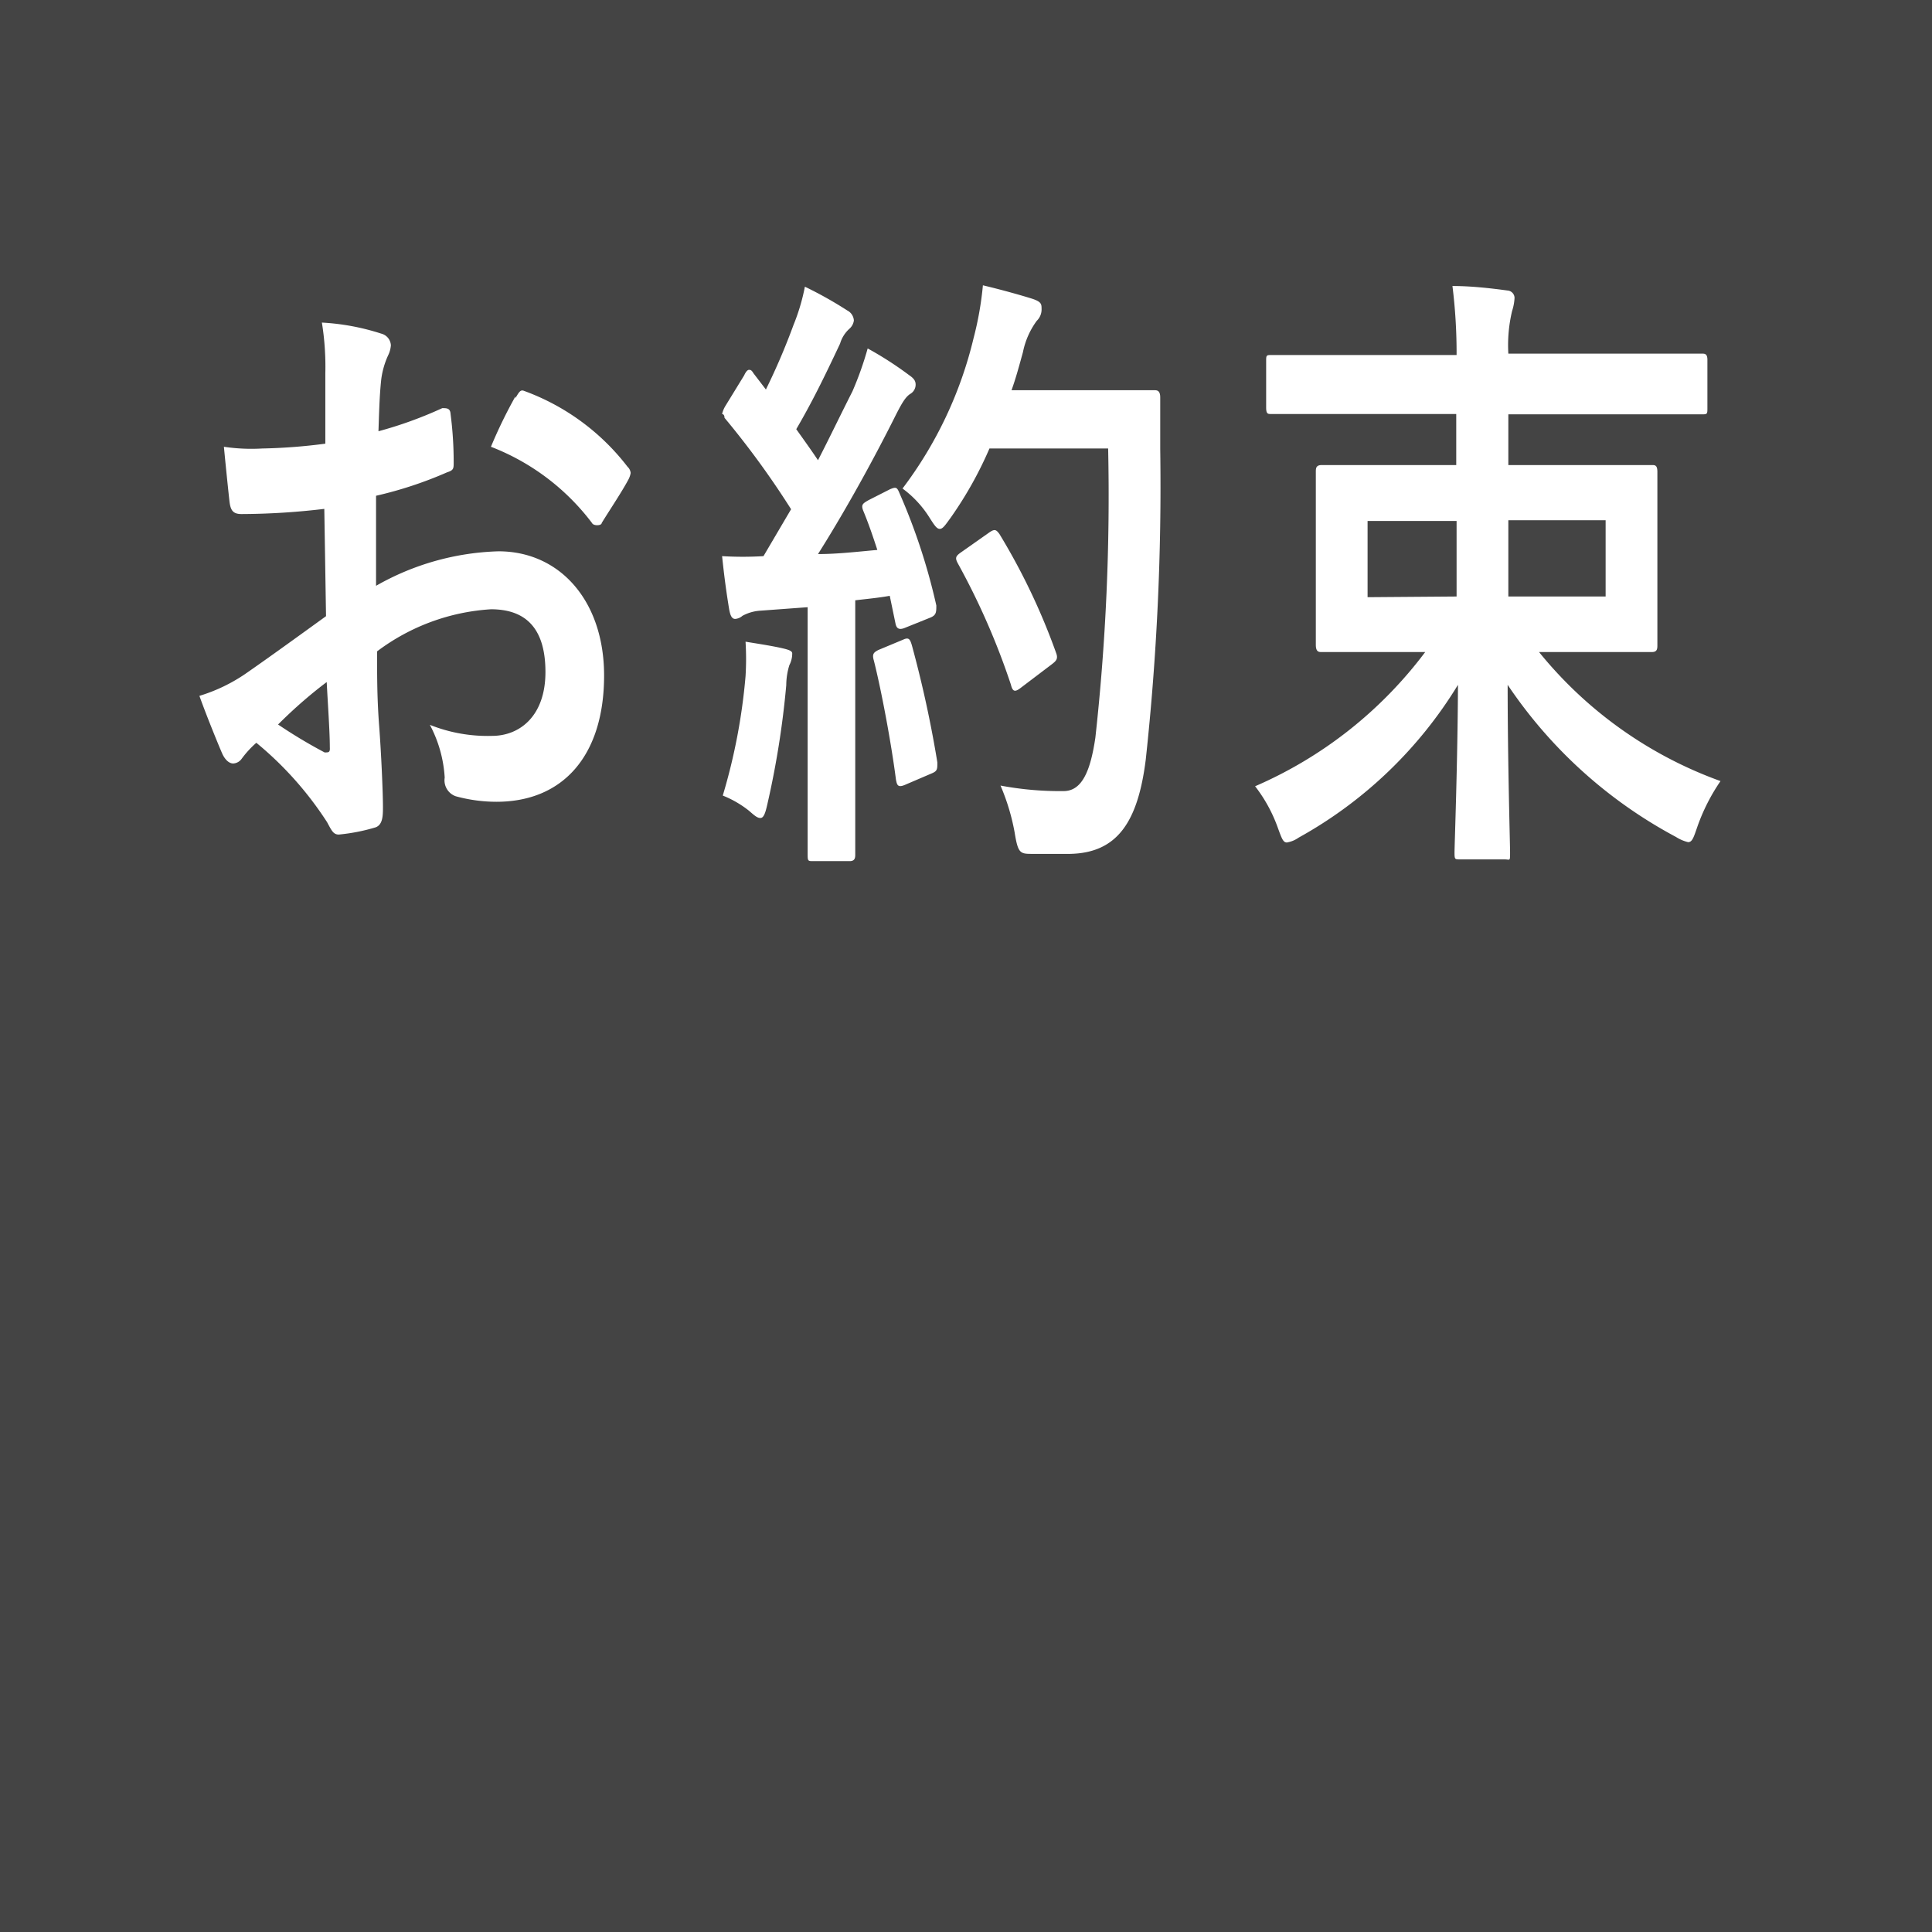 <svg xmlns="http://www.w3.org/2000/svg" viewBox="0 0 56 56"><defs><style>.cls-1{fill:#444;}.cls-2{fill:#fff;}</style></defs><title>oyakusoku</title><g id="レイヤー_2" data-name="レイヤー 2"><g id="四角"><rect class="cls-1" width="56" height="56"/></g><g id="テキスト"><path class="cls-2" d="M9.4,14.75A20.6,20.6,0,0,1,7,14.9c-.25,0-.32-.11-.35-.38s-.1-.94-.16-1.57A5.39,5.39,0,0,0,7.6,13a16.28,16.28,0,0,0,1.83-.14c0-.59,0-1.28,0-2.05a8,8,0,0,0-.1-1.46,6.76,6.76,0,0,1,1.72.32.37.37,0,0,1,.28.34.8.8,0,0,1-.08.29,2.39,2.39,0,0,0-.2.7c-.05.47-.06.92-.08,1.5a11.73,11.73,0,0,0,1.85-.67c.13,0,.23,0,.24.17a10.74,10.74,0,0,1,.09,1.4c0,.18,0,.23-.19.29a11.51,11.51,0,0,1-2.06.68c0,.87,0,1.75,0,2.61a7.58,7.58,0,0,1,3.55-1c1.78,0,3.06,1.44,3.06,3.6,0,2.31-1.18,3.66-3.12,3.66a4.49,4.49,0,0,1-1.18-.16.49.49,0,0,1-.32-.54,3.72,3.72,0,0,0-.43-1.53,4.51,4.51,0,0,0,1.8.32c.81,0,1.55-.58,1.55-1.85s-.57-1.82-1.58-1.82a6.11,6.11,0,0,0-3.3,1.22c0,.76,0,1.37.06,2.16s.11,1.93.11,2.34c0,.25,0,.52-.21.6a5.46,5.46,0,0,1-1.07.21c-.16,0-.21-.12-.34-.36a10,10,0,0,0-2.05-2.3A2.88,2.88,0,0,0,7,22a.32.32,0,0,1-.24.13c-.12,0-.24-.11-.32-.29s-.45-1.08-.66-1.67a4.86,4.86,0,0,0,1.32-.63c.62-.43,1.3-.92,2.35-1.68ZM8.06,21a14.6,14.6,0,0,0,1.35.81c.12,0,.16,0,.15-.15,0-.46-.06-1.29-.09-1.89C9.07,20.07,8.58,20.48,8.06,21Zm6.88-9.46c.11-.19.15-.25.25-.21a6.65,6.65,0,0,1,3,2.2.28.28,0,0,1,.09.18.62.62,0,0,1-.06.18c-.19.36-.56.91-.78,1.27,0,.08-.24.09-.28,0a6.69,6.69,0,0,0-2.93-2.21A13.94,13.94,0,0,1,14.94,11.49Z"/><path class="cls-2" d="M25.8,14.18c.17-.07.2-.06.27.11a17.74,17.74,0,0,1,1.07,3.26c0,.19,0,.28-.17.35l-.77.31c-.15.05-.21,0-.24-.12l-.17-.82c-.33.06-.67.09-1,.13v5c0,1.66,0,2.27,0,2.36s0,.2-.16.2H23.57c-.15,0-.16,0-.16-.2s0-.7,0-2.36v-4.8l-1.36.1a1.25,1.25,0,0,0-.53.15.36.36,0,0,1-.21.09c-.11,0-.15-.13-.18-.31-.07-.43-.13-.85-.2-1.51a9.85,9.85,0,0,0,1.2,0l.8-1.36A25.11,25.11,0,0,0,21,12.11C21,12,20.93,12,20.93,12a.81.81,0,0,1,.1-.24l.54-.88c.05-.11.1-.16.14-.16s.07,0,.13.1l.36.47A19.14,19.14,0,0,0,23,9.42a5.89,5.89,0,0,0,.33-1.11A11.45,11.45,0,0,1,24.56,9a.35.35,0,0,1,.19.29.39.39,0,0,1-.13.24.93.93,0,0,0-.27.43c-.47,1-.82,1.71-1.27,2.48.22.31.43.6.63.9.33-.64.65-1.31,1-2a9.65,9.65,0,0,0,.44-1.24,10.15,10.15,0,0,1,1.21.78c.13.09.18.16.18.27a.31.31,0,0,1-.16.27c-.15.1-.26.3-.48.74-.73,1.45-1.52,2.84-2.19,3.9.57,0,1.16-.07,1.72-.12-.13-.4-.26-.78-.41-1.14-.07-.18,0-.21.15-.3ZM21.61,19.6a8.14,8.14,0,0,0,0-1c.43.07.82.13,1.11.2s.24.12.24.21a.75.75,0,0,1-.08.27,2,2,0,0,0-.09.58,25.67,25.67,0,0,1-.55,3.46c-.06.27-.11.39-.2.39s-.17-.07-.33-.21a3,3,0,0,0-.76-.44A17.08,17.08,0,0,0,21.61,19.6Zm4.57-1.06c.17-.08.2,0,.25.16a33.34,33.34,0,0,1,.74,3.4c0,.2,0,.25-.17.32l-.77.33c-.21.09-.23,0-.26-.15-.14-1.09-.43-2.62-.64-3.45-.06-.2,0-.24.13-.31ZM28.68,13a11.11,11.11,0,0,1-1.12,2c-.16.22-.23.33-.32.33s-.16-.11-.3-.33a3.06,3.06,0,0,0-.78-.84,11.74,11.74,0,0,0,2.06-4.36,9.52,9.52,0,0,0,.27-1.53c.55.13,1.11.29,1.4.38s.3.16.3.29a.46.46,0,0,1-.14.36,2.3,2.3,0,0,0-.4.91c-.1.36-.2.74-.33,1.1H32c1,0,1.37,0,1.45,0s.18,0,.18.21c0,.51,0,1,0,1.5a73.66,73.66,0,0,1-.42,9c-.23,1.83-.84,2.7-2.19,2.73-.3,0-.71,0-1.08,0s-.43,0-.53-.62A6.26,6.26,0,0,0,29,22.77a9.29,9.29,0,0,0,1.83.16c.54,0,.78-.6.92-1.55A63.91,63.91,0,0,0,32.12,13Zm0,2.43c.16-.11.2-.07.29.05a18.81,18.81,0,0,1,1.64,3.44c.07.18,0,.24-.13.34l-.91.69c-.16.12-.22.09-.27-.11a20.87,20.87,0,0,0-1.52-3.48c-.1-.18-.1-.23.09-.36Z"/><path class="cls-2" d="M38.64,12c-1.26,0-1.71,0-1.8,0s-.14,0-.14-.19V10.47c0-.16,0-.18.14-.18s.54,0,1.8,0h3.58a15.71,15.71,0,0,0-.12-2c.52,0,1.08.06,1.59.13a.22.22,0,0,1,.21.21,1.43,1.43,0,0,1-.07.38,4.26,4.26,0,0,0-.11,1.24h3.81c1.28,0,1.72,0,1.8,0s.16,0,.16.18v1.39c0,.18,0,.19-.16.19s-.52,0-1.8,0H43.72v1.47h2.16c1.41,0,1.91,0,2,0s.16,0,.16.2,0,.5,0,1.51v2c0,1,0,1.39,0,1.5s0,.21-.16.21-.59,0-2,0H44.61a12,12,0,0,0,5.26,3.74,5.63,5.63,0,0,0-.67,1.32c-.11.32-.15.45-.27.45a1.15,1.15,0,0,1-.35-.15,13.56,13.56,0,0,1-4.88-4.41c0,2.27.07,4.59.07,4.86s0,.2-.16.2H42.32c-.15,0-.16,0-.16-.2s.09-2.57.1-4.86a12.49,12.49,0,0,1-4.62,4.43.82.82,0,0,1-.34.14c-.11,0-.15-.12-.27-.45a4.34,4.34,0,0,0-.65-1.18,12.23,12.23,0,0,0,4.93-3.89h-1c-1.42,0-1.92,0-2,0s-.17,0-.17-.21,0-.52,0-1.5v-2c0-1,0-1.41,0-1.51s0-.2.17-.2.59,0,2,0h1.9V12Zm3.58,5.29V15.1H39.64v2.21Zm4.32-2.21H43.72v2.21h2.82Z"/></g></g></svg>